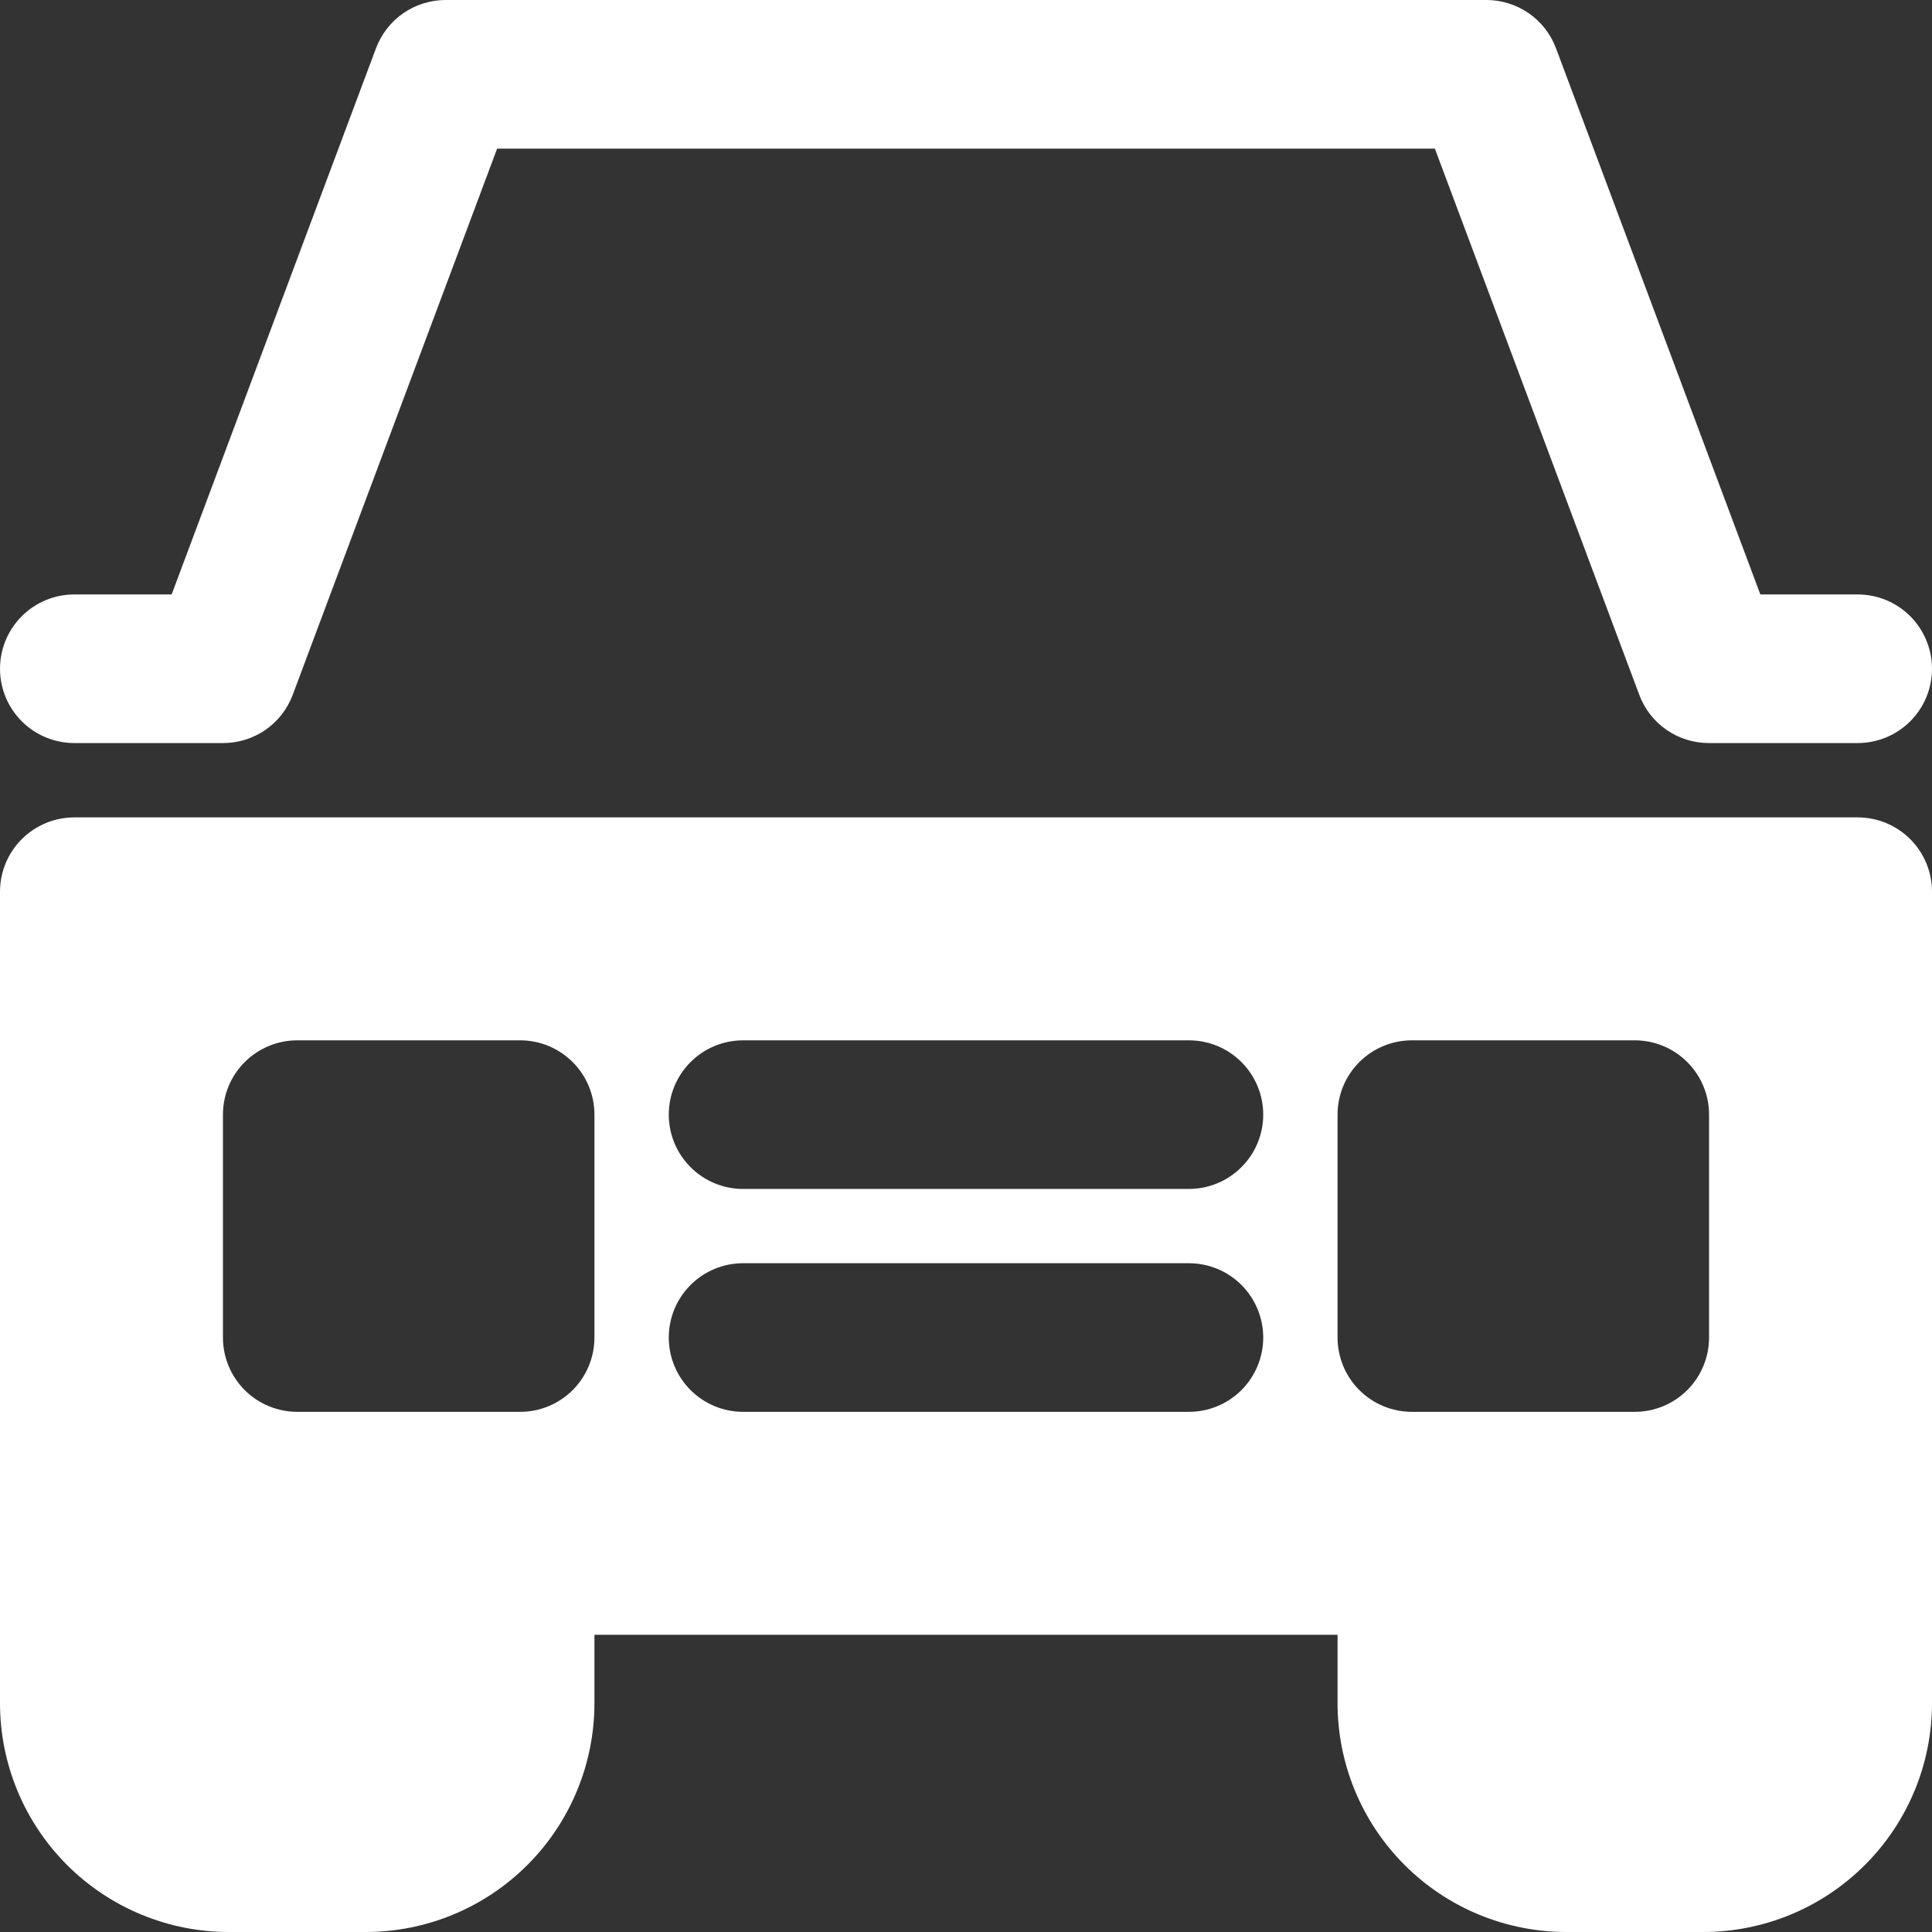<svg width="38" height="38" viewBox="0 0 38 38" fill="none" xmlns="http://www.w3.org/2000/svg">
<rect x="0" y="0" width="38" height="38" fill="#333333" stroke="none"/>
<path d="M36.538 14.615H33.615C33.317 14.616 33.025 14.526 32.779 14.356C32.534 14.186 32.346 13.945 32.242 13.665L28.222 2.923H9.778L5.758 13.665C5.654 13.945 5.466 14.186 5.221 14.356C4.975 14.526 4.683 14.616 4.385 14.615H1.462C1.074 14.615 0.702 14.461 0.428 14.187C0.154 13.913 0 13.541 0 13.154C0 12.766 0.154 12.395 0.428 12.12C0.702 11.846 1.074 11.692 1.462 11.692H3.376L7.395 0.95C7.5 0.67 7.688 0.429 7.933 0.259C8.179 0.09 8.471 -0.001 8.769 7.71477e-06H29.231C29.529 -0.001 29.821 0.09 30.067 0.259C30.312 0.429 30.5 0.67 30.605 0.95L34.624 11.692H36.538C36.926 11.692 37.298 11.846 37.572 12.12C37.846 12.395 38 12.766 38 13.154C38 13.541 37.846 13.913 37.572 14.187C37.298 14.461 36.926 14.615 36.538 14.615ZM36.538 16.077H1.462C1.074 16.077 0.702 16.231 0.428 16.505C0.154 16.779 0 17.151 0 17.538V33.498C0 34.692 0.474 35.837 1.318 36.681C2.163 37.526 3.308 38 4.502 38H7.191C8.385 38 9.53 37.526 10.374 36.681C11.218 35.837 11.692 34.692 11.692 33.498V32.154H26.308V33.484C26.306 34.076 26.421 34.663 26.646 35.211C26.872 35.759 27.203 36.257 27.621 36.676C28.039 37.096 28.536 37.429 29.083 37.656C29.63 37.883 30.217 38 30.809 38H33.498C34.692 38 35.837 37.526 36.681 36.681C37.526 35.837 38 34.692 38 33.498V17.538C38 17.151 37.846 16.779 37.572 16.505C37.298 16.231 36.926 16.077 36.538 16.077ZM11.692 26.308C11.692 26.695 11.538 27.067 11.264 27.341C10.99 27.615 10.618 27.769 10.231 27.769H5.846C5.459 27.769 5.087 27.615 4.813 27.341C4.539 27.067 4.385 26.695 4.385 26.308V21.923C4.385 21.535 4.539 21.164 4.813 20.89C5.087 20.616 5.459 20.462 5.846 20.462H10.231C10.618 20.462 10.99 20.616 11.264 20.89C11.538 21.164 11.692 21.535 11.692 21.923V26.308ZM23.385 27.769H14.615C14.228 27.769 13.856 27.615 13.582 27.341C13.308 27.067 13.154 26.695 13.154 26.308C13.154 25.92 13.308 25.548 13.582 25.274C13.856 25 14.228 24.846 14.615 24.846H23.385C23.772 24.846 24.144 25 24.418 25.274C24.692 25.548 24.846 25.92 24.846 26.308C24.846 26.695 24.692 27.067 24.418 27.341C24.144 27.615 23.772 27.769 23.385 27.769ZM23.385 23.385H14.615C14.228 23.385 13.856 23.231 13.582 22.956C13.308 22.683 13.154 22.311 13.154 21.923C13.154 21.535 13.308 21.164 13.582 20.89C13.856 20.616 14.228 20.462 14.615 20.462H23.385C23.772 20.462 24.144 20.616 24.418 20.89C24.692 21.164 24.846 21.535 24.846 21.923C24.846 22.311 24.692 22.683 24.418 22.956C24.144 23.231 23.772 23.385 23.385 23.385ZM33.615 26.308C33.615 26.695 33.461 27.067 33.187 27.341C32.913 27.615 32.541 27.769 32.154 27.769H27.769C27.382 27.769 27.01 27.615 26.736 27.341C26.462 27.067 26.308 26.695 26.308 26.308V21.923C26.308 21.535 26.462 21.164 26.736 20.89C27.01 20.616 27.382 20.462 27.769 20.462H32.154C32.541 20.462 32.913 20.616 33.187 20.89C33.461 21.164 33.615 21.535 33.615 21.923V26.308Z" fill="white"/>
</svg>
